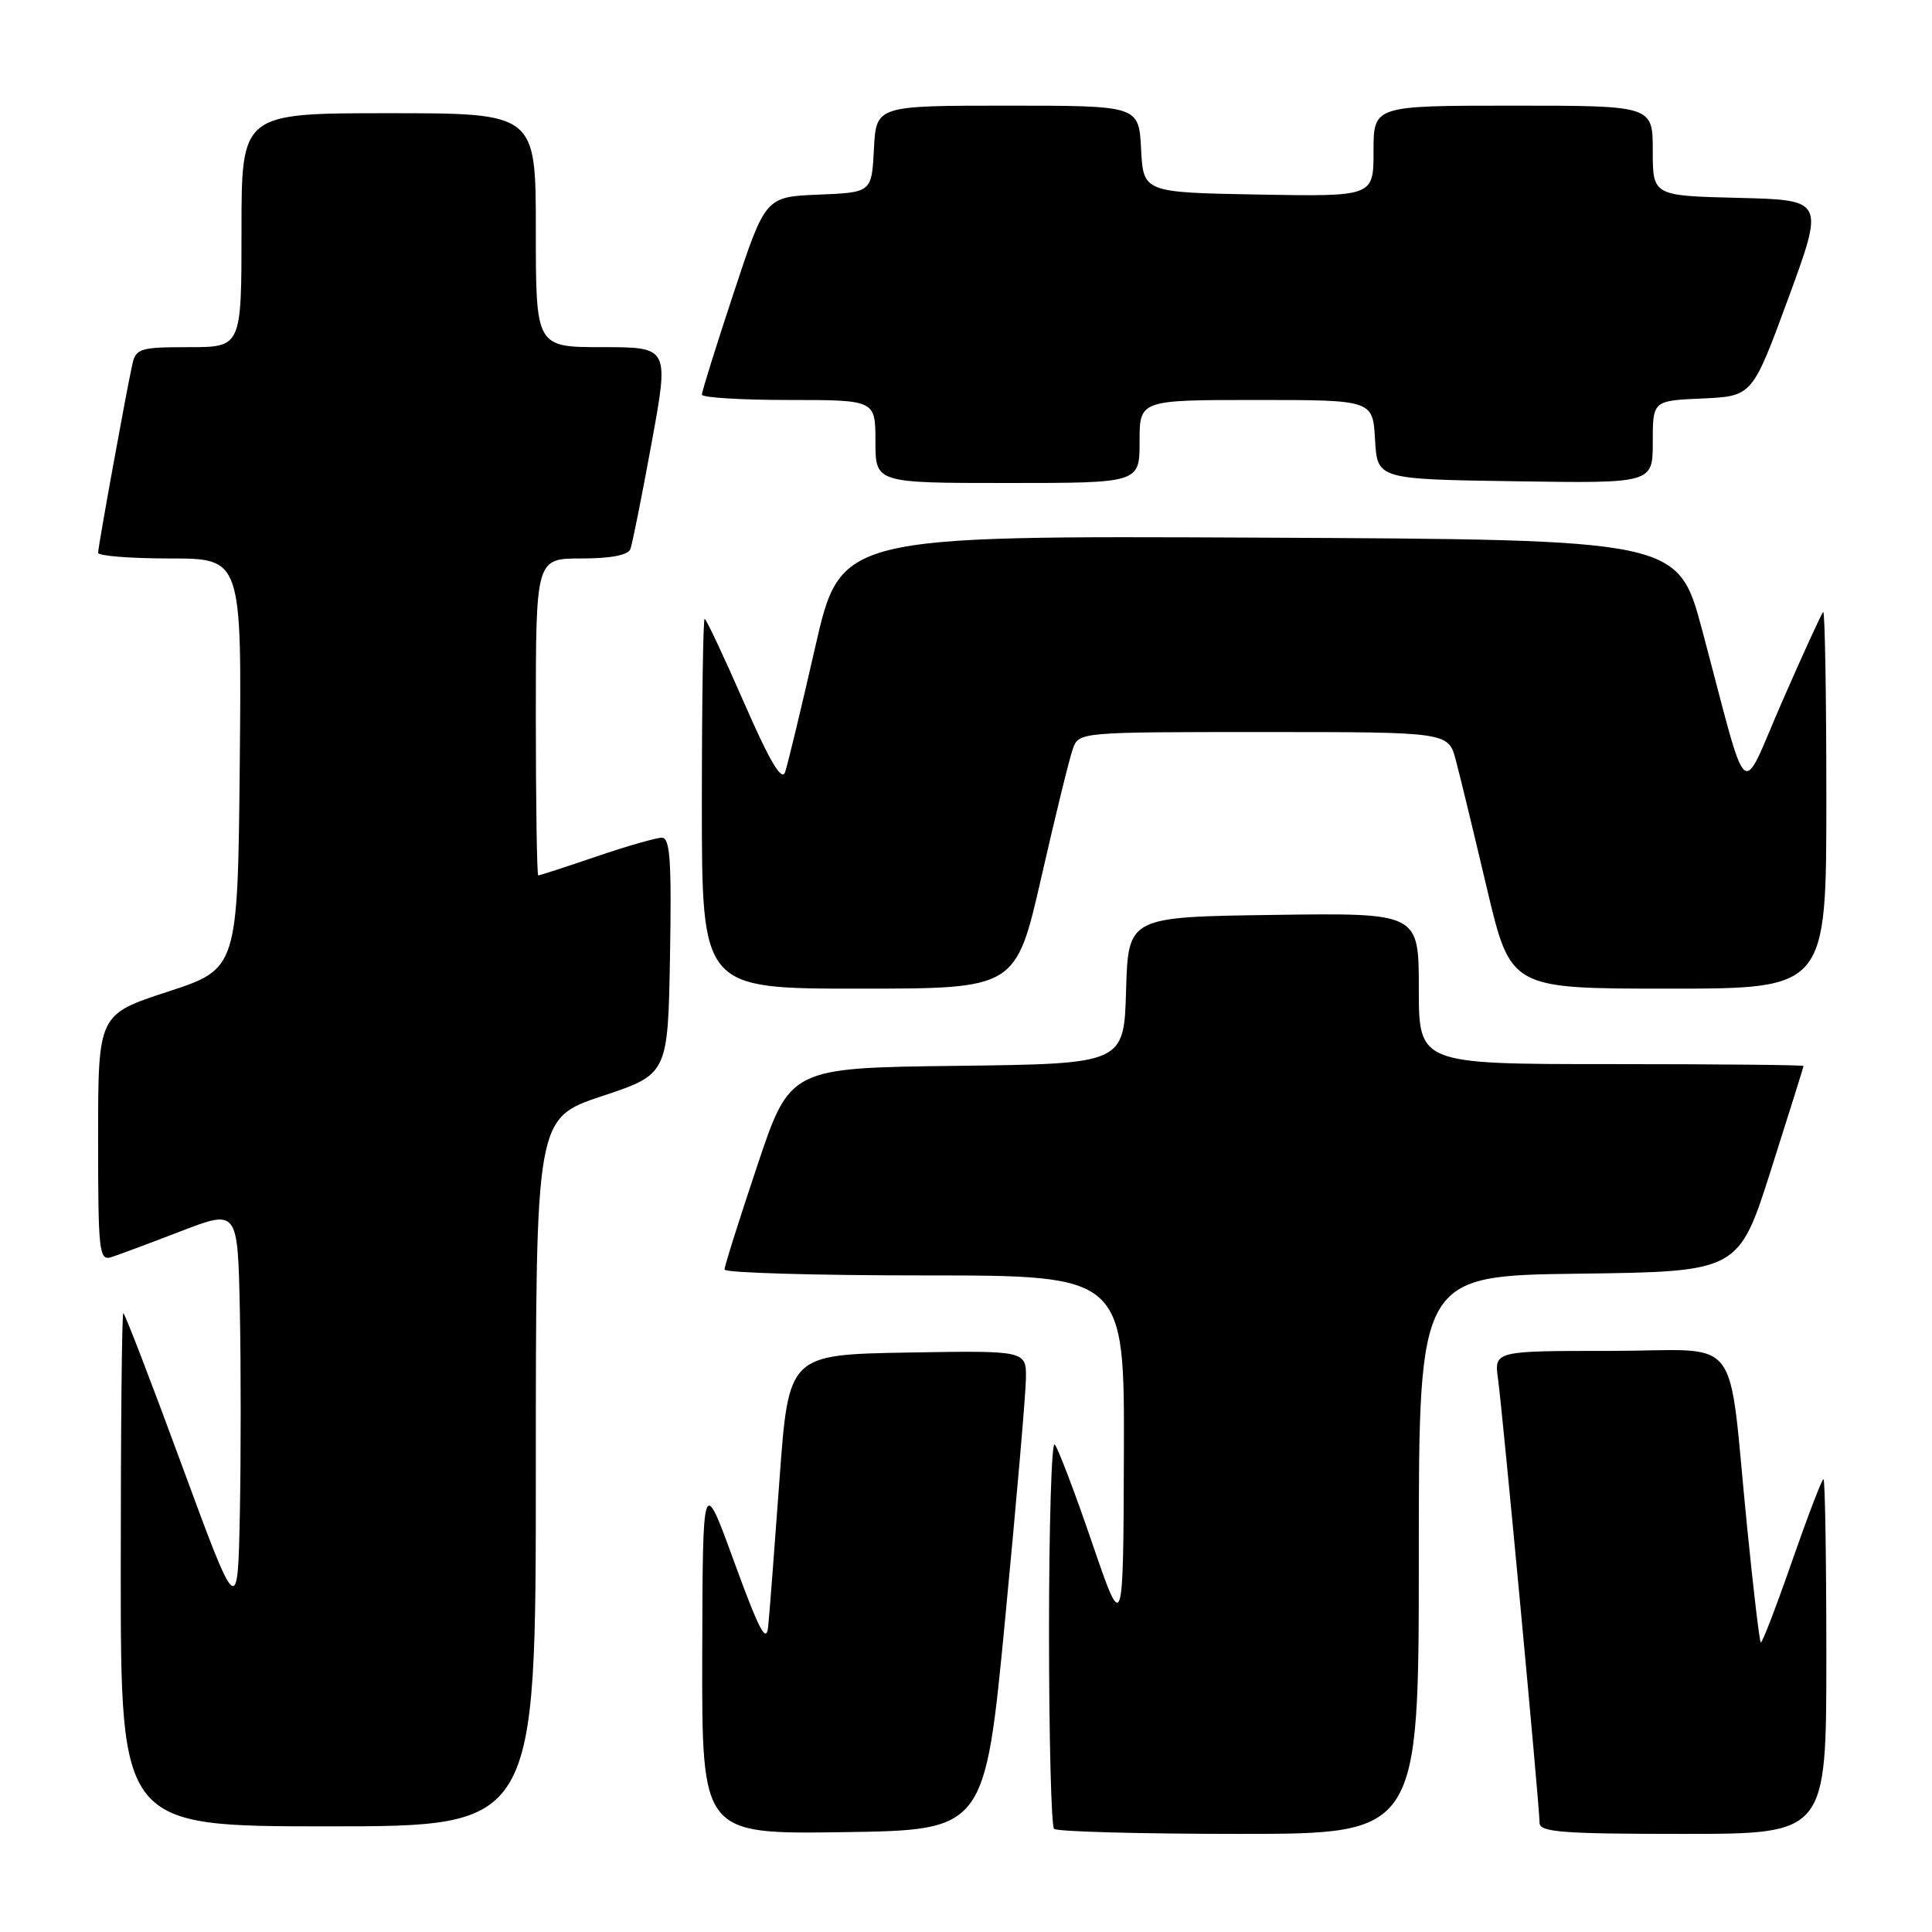<?xml version="1.0" encoding="UTF-8" standalone="no"?>
<!DOCTYPE svg PUBLIC "-//W3C//DTD SVG 1.1//EN" "http://www.w3.org/Graphics/SVG/1.1/DTD/svg11.dtd" >
<svg xmlns="http://www.w3.org/2000/svg" xmlns:xlink="http://www.w3.org/1999/xlink" version="1.1" viewBox="0 0 256 256">
 <g >
 <path fill="currentColor"
d=" M 133.19 214.50 C 134.67 199.10 135.91 184.80 135.94 182.72 C 136.00 178.95 136.00 178.95 120.25 179.22 C 104.50 179.50 104.50 179.50 103.29 196.00 C 102.63 205.07 101.96 213.85 101.79 215.50 C 101.56 217.87 100.62 216.10 97.30 207.00 C 93.11 195.50 93.11 195.50 93.05 219.27 C 93.00 243.04 93.00 243.04 111.75 242.77 C 130.50 242.50 130.50 242.50 133.19 214.50 Z  M 188.00 206.02 C 188.00 169.04 188.00 169.04 209.19 168.77 C 230.38 168.50 230.38 168.50 234.67 155.00 C 237.03 147.57 238.97 141.39 238.98 141.25 C 238.99 141.11 227.53 141.00 213.50 141.00 C 188.00 141.00 188.00 141.00 188.00 130.98 C 188.00 120.96 188.00 120.96 168.75 121.23 C 149.50 121.50 149.50 121.50 149.21 131.23 C 148.93 140.96 148.93 140.96 126.80 141.23 C 104.68 141.50 104.68 141.50 100.34 154.47 C 97.95 161.60 96.00 167.79 96.00 168.22 C 96.00 168.65 107.92 169.00 122.50 169.00 C 149.00 169.00 149.00 169.00 148.92 192.75 C 148.84 216.50 148.84 216.50 144.67 204.32 C 142.38 197.62 140.16 191.81 139.75 191.40 C 139.34 191.00 139.00 202.14 139.00 216.17 C 139.00 230.19 139.30 241.97 139.67 242.33 C 140.03 242.70 151.06 243.00 164.17 243.00 C 188.00 243.00 188.00 243.00 188.00 206.02 Z  M 242.00 219.50 C 242.00 206.57 241.83 196.00 241.62 196.00 C 241.41 196.00 239.52 200.94 237.42 206.97 C 235.32 213.00 233.47 217.80 233.31 217.64 C 233.14 217.48 232.33 210.63 231.51 202.42 C 228.85 175.94 231.21 179.00 213.43 179.00 C 197.98 179.00 197.98 179.00 198.50 182.75 C 199.11 187.18 204.00 239.38 204.00 241.53 C 204.00 242.77 206.93 243.00 223.00 243.00 C 242.00 243.00 242.00 243.00 242.00 219.50 Z  M 71.00 195.08 C 71.00 148.17 71.00 148.17 79.75 145.25 C 88.50 142.34 88.50 142.34 88.78 126.67 C 89.00 114.04 88.79 111.00 87.70 111.00 C 86.96 111.00 83.04 112.12 79.00 113.50 C 74.96 114.88 71.50 116.00 71.32 116.00 C 71.15 116.00 71.00 106.55 71.00 95.00 C 71.00 74.00 71.00 74.00 77.03 74.00 C 80.94 74.00 83.23 73.56 83.53 72.75 C 83.79 72.06 85.05 65.76 86.33 58.75 C 88.67 46.00 88.67 46.00 79.83 46.00 C 71.00 46.00 71.00 46.00 71.00 30.50 C 71.00 15.00 71.00 15.00 51.50 15.00 C 32.00 15.00 32.00 15.00 32.00 30.50 C 32.00 46.00 32.00 46.00 25.02 46.00 C 18.59 46.00 18.00 46.18 17.54 48.25 C 16.72 51.95 13.00 72.44 13.00 73.25 C 13.00 73.66 17.28 74.00 22.52 74.00 C 32.03 74.00 32.03 74.00 31.77 101.19 C 31.50 128.37 31.50 128.37 22.25 131.40 C 13.00 134.42 13.00 134.42 13.00 150.78 C 13.00 165.90 13.13 167.09 14.75 166.58 C 15.71 166.27 19.88 164.72 24.00 163.13 C 31.50 160.25 31.50 160.25 31.78 173.62 C 31.93 180.98 31.93 193.13 31.78 200.63 C 31.50 214.26 31.50 214.26 24.09 194.13 C 20.02 183.06 16.53 174.00 16.34 174.00 C 16.15 174.00 16.00 189.30 16.00 208.00 C 16.00 242.00 16.00 242.00 43.50 242.00 C 71.00 242.00 71.00 242.00 71.00 195.08 Z  M 137.98 116.25 C 139.83 108.14 141.70 100.49 142.15 99.25 C 142.95 97.00 142.95 97.00 167.44 97.00 C 191.92 97.00 191.92 97.00 192.91 100.75 C 193.46 102.81 195.31 110.46 197.03 117.75 C 200.17 131.00 200.17 131.00 221.08 131.00 C 242.00 131.00 242.00 131.00 242.00 105.83 C 242.00 91.99 241.81 80.86 241.58 81.09 C 241.34 81.32 238.91 86.65 236.16 92.93 C 230.46 105.97 231.87 107.22 225.55 83.50 C 222.34 71.50 222.34 71.50 166.87 71.24 C 111.39 70.98 111.39 70.98 108.02 85.74 C 106.17 93.86 104.37 101.32 104.03 102.31 C 103.59 103.60 101.99 100.89 98.57 93.06 C 95.91 86.98 93.57 82.00 93.37 82.00 C 93.17 82.00 93.00 93.03 93.00 106.50 C 93.00 131.00 93.00 131.00 113.81 131.00 C 134.61 131.00 134.61 131.00 137.98 116.25 Z  M 151.00 58.50 C 151.00 53.00 151.00 53.00 166.45 53.00 C 181.90 53.00 181.90 53.00 182.20 58.25 C 182.50 63.50 182.50 63.50 200.75 63.77 C 219.00 64.05 219.00 64.05 219.00 58.57 C 219.00 53.09 219.00 53.09 225.60 52.80 C 232.19 52.50 232.19 52.50 236.97 39.50 C 241.74 26.50 241.74 26.50 230.37 26.22 C 219.00 25.94 219.00 25.94 219.00 19.97 C 219.00 14.00 219.00 14.00 200.50 14.00 C 182.00 14.00 182.00 14.00 182.00 20.03 C 182.00 26.05 182.00 26.05 166.75 25.78 C 151.50 25.50 151.50 25.50 151.20 19.75 C 150.90 14.00 150.90 14.00 133.50 14.00 C 116.10 14.00 116.10 14.00 115.80 19.75 C 115.50 25.50 115.50 25.50 108.46 25.79 C 101.42 26.08 101.42 26.08 97.21 38.83 C 94.89 45.84 93.00 51.90 93.00 52.29 C 93.00 52.68 98.17 53.00 104.50 53.00 C 116.00 53.00 116.00 53.00 116.00 58.50 C 116.00 64.00 116.00 64.00 133.50 64.00 C 151.00 64.00 151.00 64.00 151.00 58.50 Z "/>
</g>
</svg>